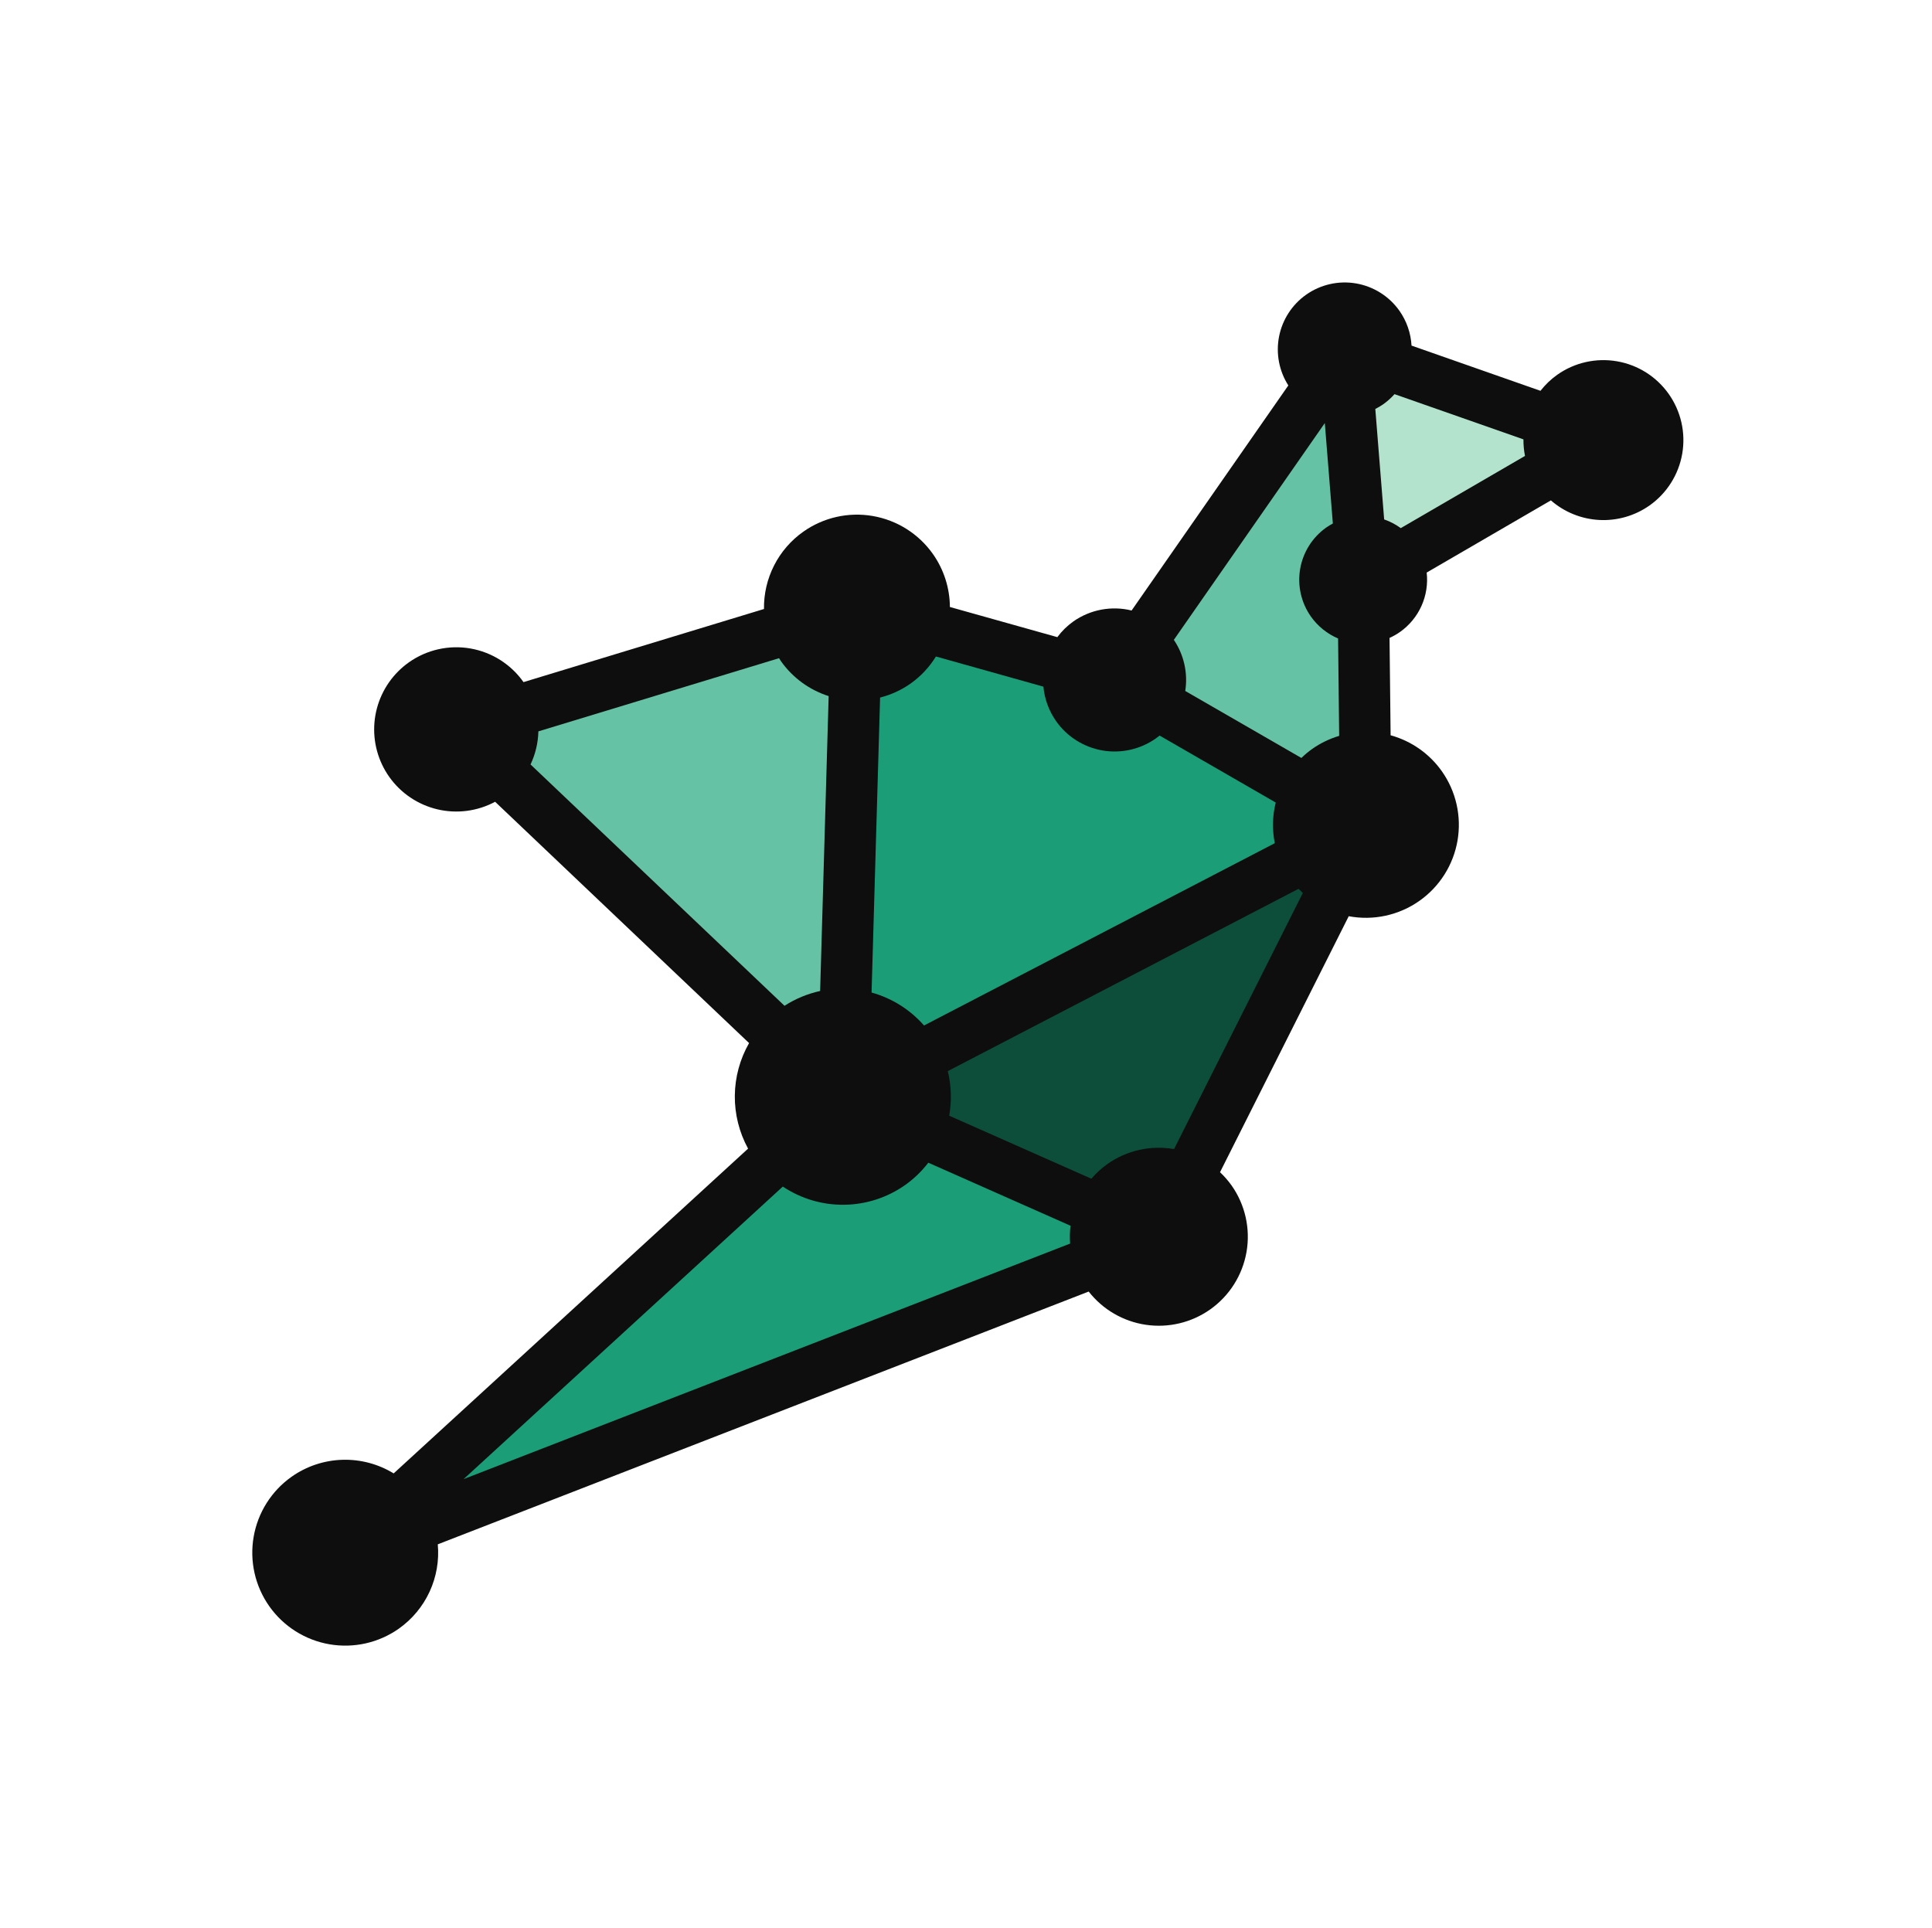 <svg width="513" height="512" viewBox="0 0 513 512" fill="none" xmlns="http://www.w3.org/2000/svg">
<path d="M105.74 178.27C102.103 181.907 99.868 186.712 99.429 191.837C98.991 196.962 100.377 202.077 103.343 206.279C106.416 210.625 110.971 213.697 116.151 214.918C121.332 216.14 126.78 215.425 131.47 212.909L198.9 276.985C196.464 281.244 195.161 286.057 195.115 290.964C195.068 295.87 196.28 300.707 198.635 305.012L104.53 391.258C100.421 388.745 95.668 387.49 90.854 387.645C86.041 387.801 81.378 389.36 77.44 392.133C74.791 394.002 72.536 396.375 70.804 399.116C69.073 401.857 67.898 404.913 67.347 408.108C66.796 411.303 66.879 414.575 67.593 417.738C68.307 420.901 69.636 423.892 71.506 426.541C73.376 429.19 75.749 431.445 78.49 433.176C81.231 434.908 84.286 436.083 87.481 436.634C90.677 437.185 93.949 437.101 97.112 436.388C100.274 435.674 103.266 434.344 105.914 432.474C109.447 429.976 112.26 426.592 114.073 422.664C115.886 418.735 116.635 414.399 116.244 410.09L289.078 342.968C292.816 347.748 298.248 350.907 304.25 351.793C310.253 352.679 316.366 351.223 321.325 347.727C326.448 344.111 329.924 338.608 330.99 332.429C332.055 326.25 330.623 319.901 327.007 314.778C326.105 313.514 325.081 312.341 323.95 311.278L358.125 243.298C361.372 243.908 364.708 243.859 367.935 243.156C371.163 242.453 374.217 241.109 376.916 239.204C379.564 237.334 381.819 234.961 383.551 232.22C385.283 229.479 386.458 226.424 387.009 223.229C387.56 220.034 387.476 216.761 386.762 213.598C386.049 210.436 384.719 207.444 382.849 204.796C379.554 200.138 374.748 196.765 369.247 195.25L368.961 169.398C369.938 168.959 370.871 168.427 371.748 167.812C374.232 166.058 376.2 163.669 377.445 160.895C378.69 158.12 379.167 155.062 378.826 152.041L411.804 132.876C415.388 136 419.917 137.831 424.665 138.077C429.413 138.322 434.106 136.968 437.994 134.231C440.273 132.622 442.213 130.58 443.703 128.221C445.193 125.863 446.204 123.234 446.679 120.484C447.153 117.735 447.081 114.919 446.467 112.198C445.852 109.476 444.708 106.902 443.099 104.623C439.85 100.02 434.906 96.896 429.353 95.939C423.801 94.981 418.096 96.269 413.492 99.518C411.808 100.714 410.307 102.149 409.037 103.778L374.801 91.774C374.616 88.457 373.506 85.257 371.596 82.537C370.249 80.629 368.54 79.005 366.565 77.757C364.59 76.509 362.389 75.663 360.087 75.266C357.785 74.869 355.428 74.929 353.149 75.443C350.871 75.957 348.716 76.915 346.807 78.262C343.077 80.902 340.506 84.876 339.627 89.361C338.748 93.846 339.629 98.496 342.087 102.349L300.473 162.115C297.835 161.466 295.089 161.39 292.42 161.892C289.751 162.394 287.22 163.462 284.999 165.025C283.373 166.182 281.94 167.587 280.752 169.19L252.225 161.184C252.194 156.144 250.62 151.234 247.716 147.115C243.941 141.765 238.194 138.135 231.741 137.022C225.289 135.909 218.658 137.405 213.309 141.181C210.028 143.496 207.362 146.577 205.541 150.156C203.72 153.735 202.799 157.704 202.859 161.719L139.005 181.133C139.001 181.128 138.997 181.122 138.994 181.116C137.341 178.775 135.244 176.783 132.822 175.252C130.4 173.722 127.7 172.683 124.876 172.196C122.053 171.709 119.161 171.783 116.366 172.414C113.571 173.045 110.927 174.22 108.586 175.872C107.571 176.589 106.618 177.391 105.74 178.27Z" fill="#0E0E0E"/>
<path d="M142.955 194.212L206.862 174.78C207.027 175.053 207.198 175.323 207.374 175.589C210.475 179.968 214.918 183.218 220.031 184.847L217.77 263.154C214.407 263.887 211.203 265.218 208.312 267.085L140.874 203.002C142.173 200.249 142.882 197.255 142.955 194.212Z" fill="#66C2A5"/>
<path d="M233.69 185.234C236.59 184.498 239.332 183.24 241.782 181.523C244.487 179.603 246.778 177.157 248.516 174.331L277.052 182.34C277.359 185.64 278.524 188.801 280.43 191.512C283.337 195.63 287.761 198.424 292.728 199.281C297.695 200.137 302.799 198.986 306.917 196.079C307.255 195.839 307.585 195.589 307.906 195.328L338.74 213.113C337.862 216.648 337.777 220.334 338.491 223.905L245.355 272.313C241.665 268.101 236.824 265.059 231.427 263.564L233.69 185.234Z" fill="#1B9E77"/>
<path d="M351.775 112.343L353.91 139.012C353.31 139.331 352.728 139.686 352.17 140.074C348.492 142.67 345.996 146.621 345.231 151.058C344.466 155.495 345.494 160.053 348.09 163.732C349.908 166.299 352.403 168.312 355.298 169.544L355.585 195.408C353.033 196.166 350.621 197.333 348.441 198.862C347.419 199.591 346.454 200.396 345.555 201.272L314.715 183.486C315.457 178.742 314.375 173.893 311.688 169.914L351.775 112.343Z" fill="#66C2A5"/>
<path d="M365.182 108.597C365.924 108.224 366.639 107.8 367.321 107.327C368.404 106.553 369.397 105.661 370.28 104.666L404.519 116.672C404.503 118.148 404.641 119.622 404.931 121.069L371.943 140.241C370.594 139.258 369.108 138.48 367.532 137.931L365.182 108.597Z" fill="#B3E2CD"/>
<path d="M123.096 392.774L207.858 315.093C212.682 318.314 218.368 319.997 224.168 319.923C229.968 319.848 235.61 318.018 240.349 314.674C242.68 313.017 244.75 311.021 246.49 308.752L284.258 325.495C284.062 327.065 284.025 328.65 284.147 330.228L123.096 392.774Z" fill="#1B9E77"/>
<path d="M251.662 284.433L344.798 236.025C345.164 236.407 345.542 236.777 345.931 237.135L311.747 305.133C308.683 304.597 305.543 304.671 302.508 305.351C299.473 306.031 296.601 307.304 294.058 309.096C292.481 310.218 291.047 311.53 289.79 313.003L252.043 296.27C252.74 292.341 252.61 288.309 251.662 284.433Z" fill="#0D4E3B"/>
</svg>
